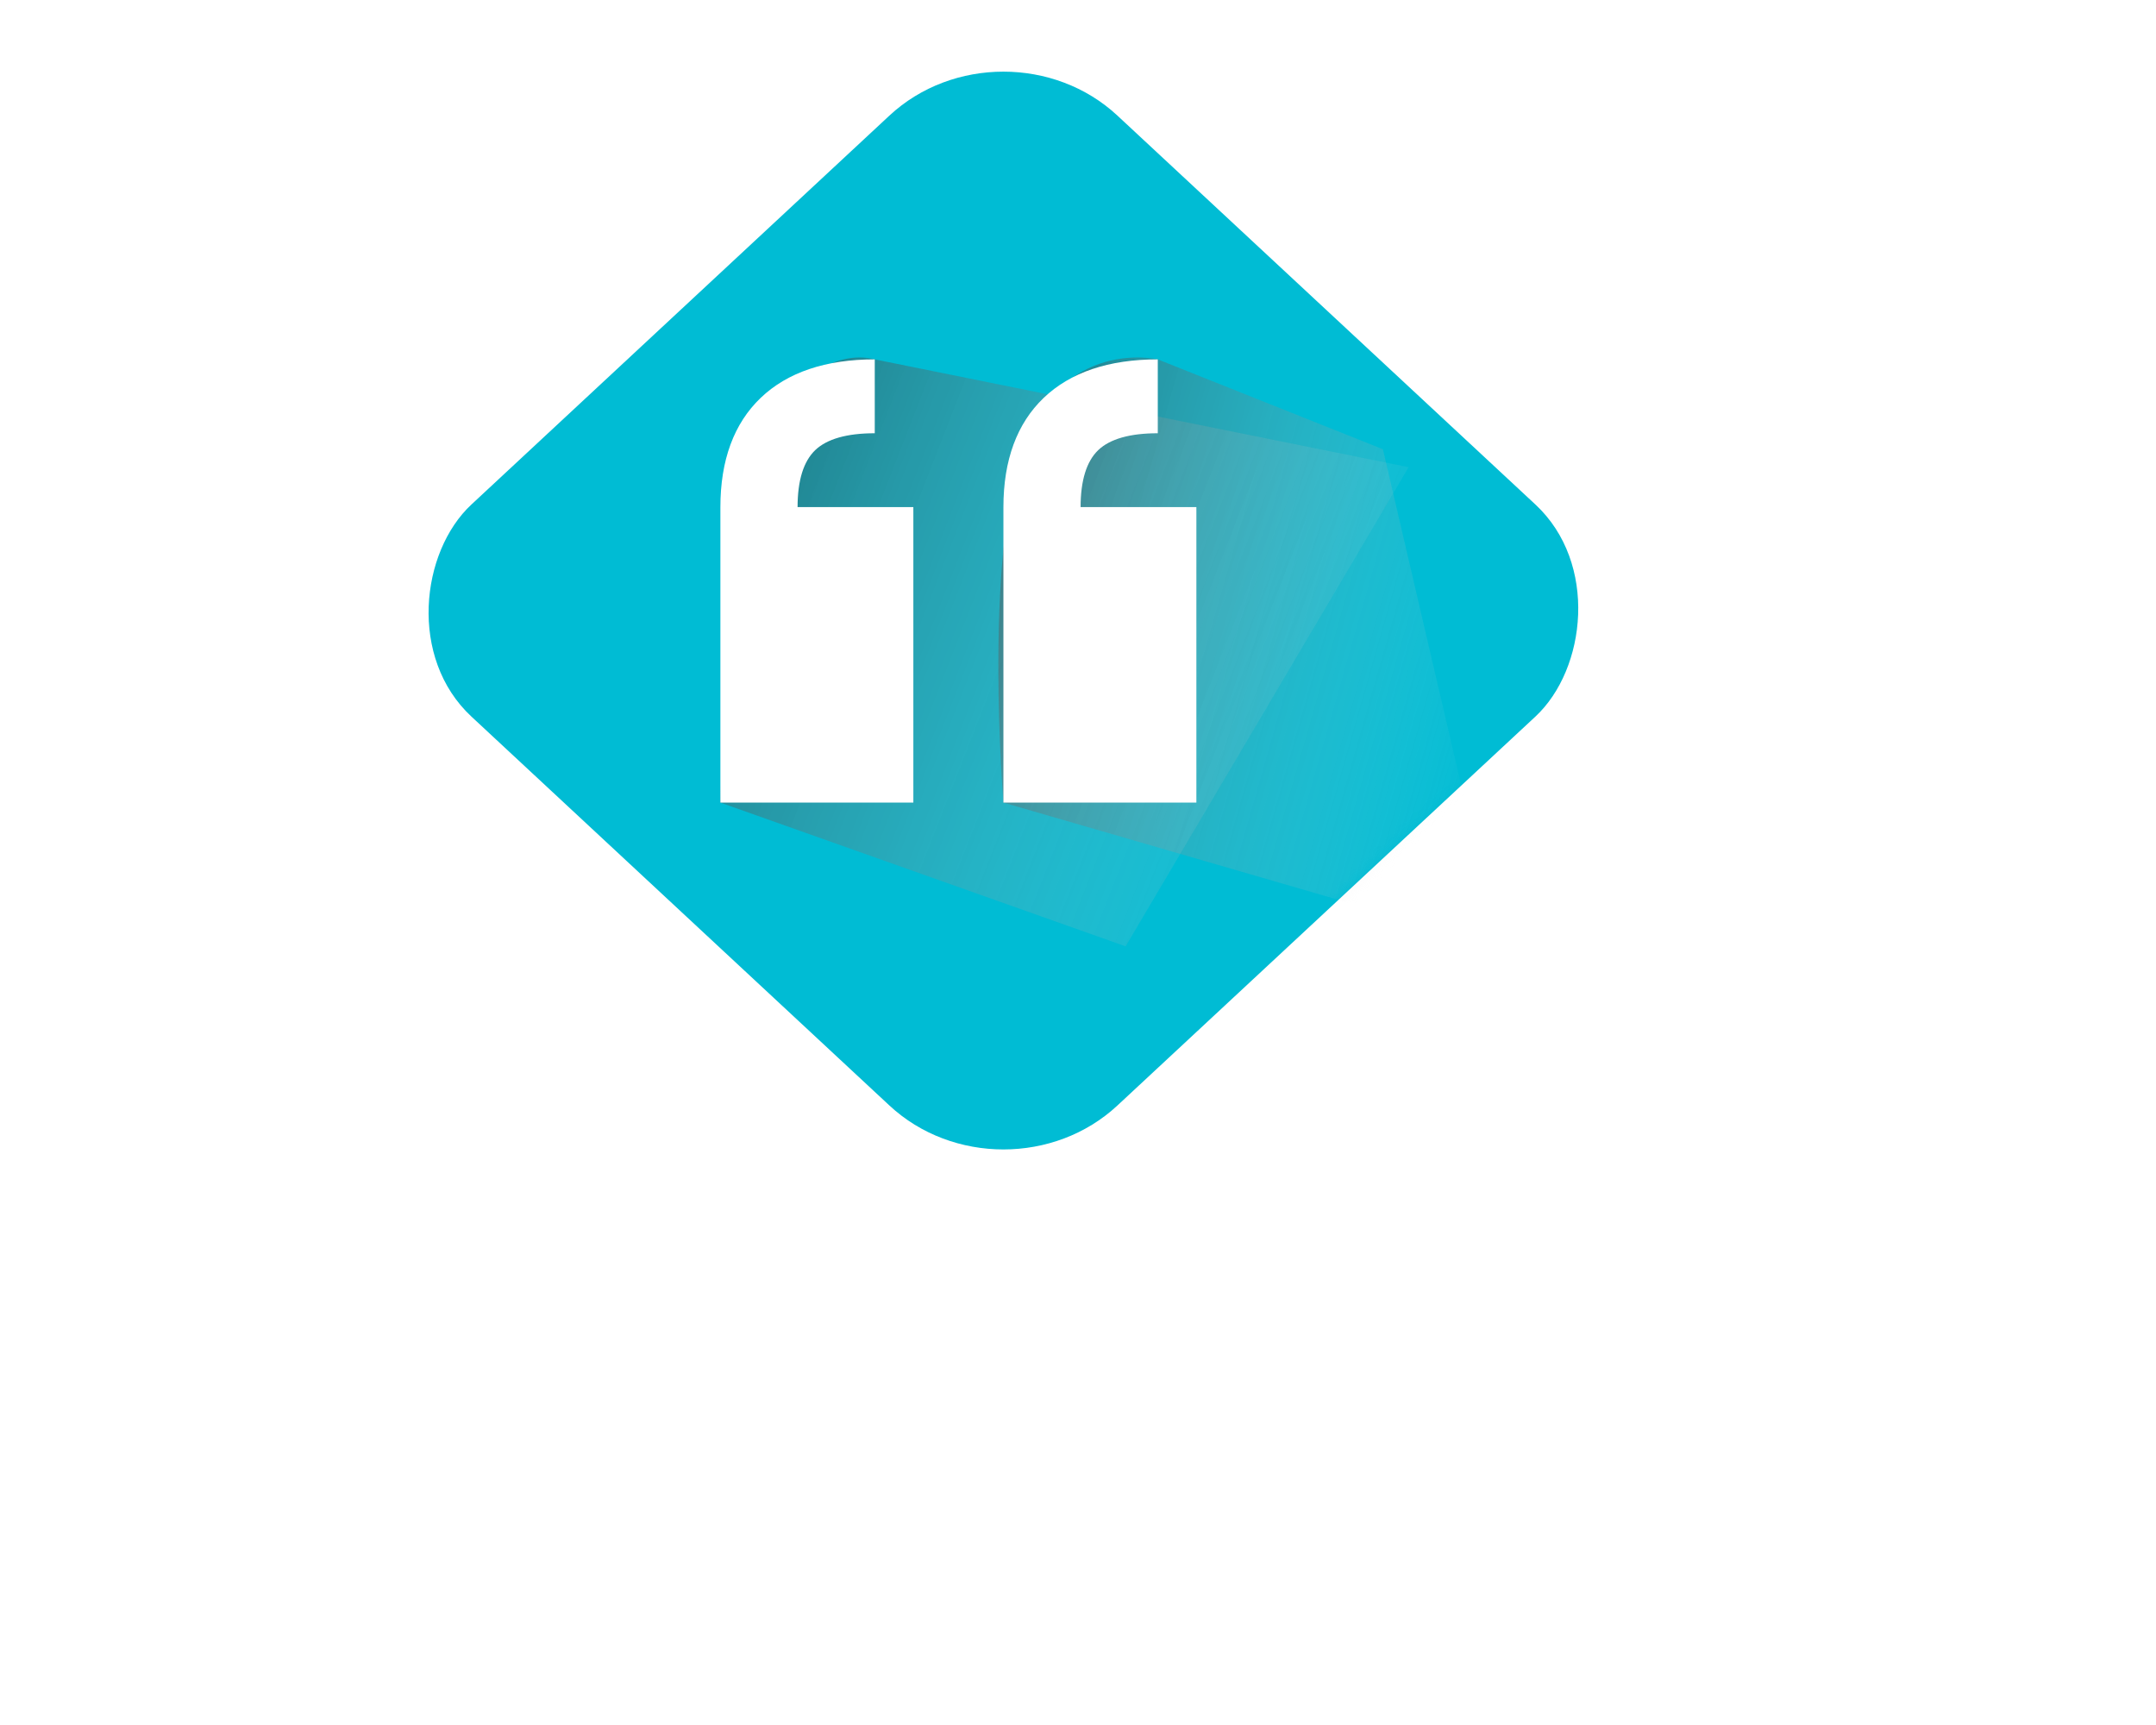 <svg xmlns="http://www.w3.org/2000/svg" width="180" height="144" viewBox="0 0 180 144" fill="none"><g filter="url(#filter0_d_35_4)"><rect width="73.674" height="73.674" rx="13" transform="matrix(0.732 0.681 -0.732 0.681 83.773 0.795)" fill="#00BCD4"></rect></g><mask id="mask0_35_4" style="mask-type:luminance" maskUnits="userSpaceOnUse" x="35" y="5" width="98" height="92"><rect width="73.674" height="73.674" rx="13" transform="matrix(0.732 0.681 -0.732 0.681 83.773 0.795)" fill="white"></rect></mask><g mask="url(#mask0_35_4)"><path fill-rule="evenodd" clip-rule="evenodd" d="M96.661 30L115.456 37.5L125.122 79L83.773 67C83.773 67 82.108 46.903 85.384 37.5C88.659 28.097 96.661 30 96.661 30Z" fill="url(#paint0_linear_35_4)"></path><path fill-rule="evenodd" clip-rule="evenodd" d="M73.032 30L117.604 39L93.976 79L60.144 67C60.144 67 60.628 46.903 63.903 37.5C67.179 28.097 73.032 30 73.032 30Z" fill="url(#paint1_linear_35_4)"></path><path fill-rule="evenodd" clip-rule="evenodd" d="M73.032 30C68.94 30 65.734 31.082 63.505 33.216C61.275 35.349 60.144 38.417 60.144 42.333V67H76.254V42.333H66.588C66.588 40.112 67.084 38.511 68.061 37.576C69.039 36.641 70.711 36.167 73.032 36.167" fill="white"></path><path fill-rule="evenodd" clip-rule="evenodd" d="M96.661 30C92.568 30 89.362 31.082 87.133 33.216C84.903 35.349 83.773 38.417 83.773 42.333V67H99.883V42.333H90.217C90.217 40.112 90.712 38.511 91.689 37.576C92.667 36.641 94.339 36.167 96.661 36.167" fill="white"></path></g><defs><filter id="filter0_d_35_4" x="-11.574" y="-41.015" width="190.693" height="184.031" filterUnits="userSpaceOnUse" color-interpolation-filters="sRGB"><feGaussianBlur stdDeviation="24.5"></feGaussianBlur></filter><linearGradient id="paint0_linear_35_4" x1="59.726" y1="71.067" x2="117.354" y2="87.476" gradientUnits="userSpaceOnUse"><stop stop-opacity="0.65"></stop><stop offset="1" stop-color="#EEEEEE" stop-opacity="0.01"></stop></linearGradient><linearGradient id="paint1_linear_35_4" x1="27.944" y1="71.067" x2="102.064" y2="100.003" gradientUnits="userSpaceOnUse"><stop stop-opacity="0.65"></stop><stop offset="1" stop-color="#EEEEEE" stop-opacity="0.01"></stop></linearGradient></defs></svg>